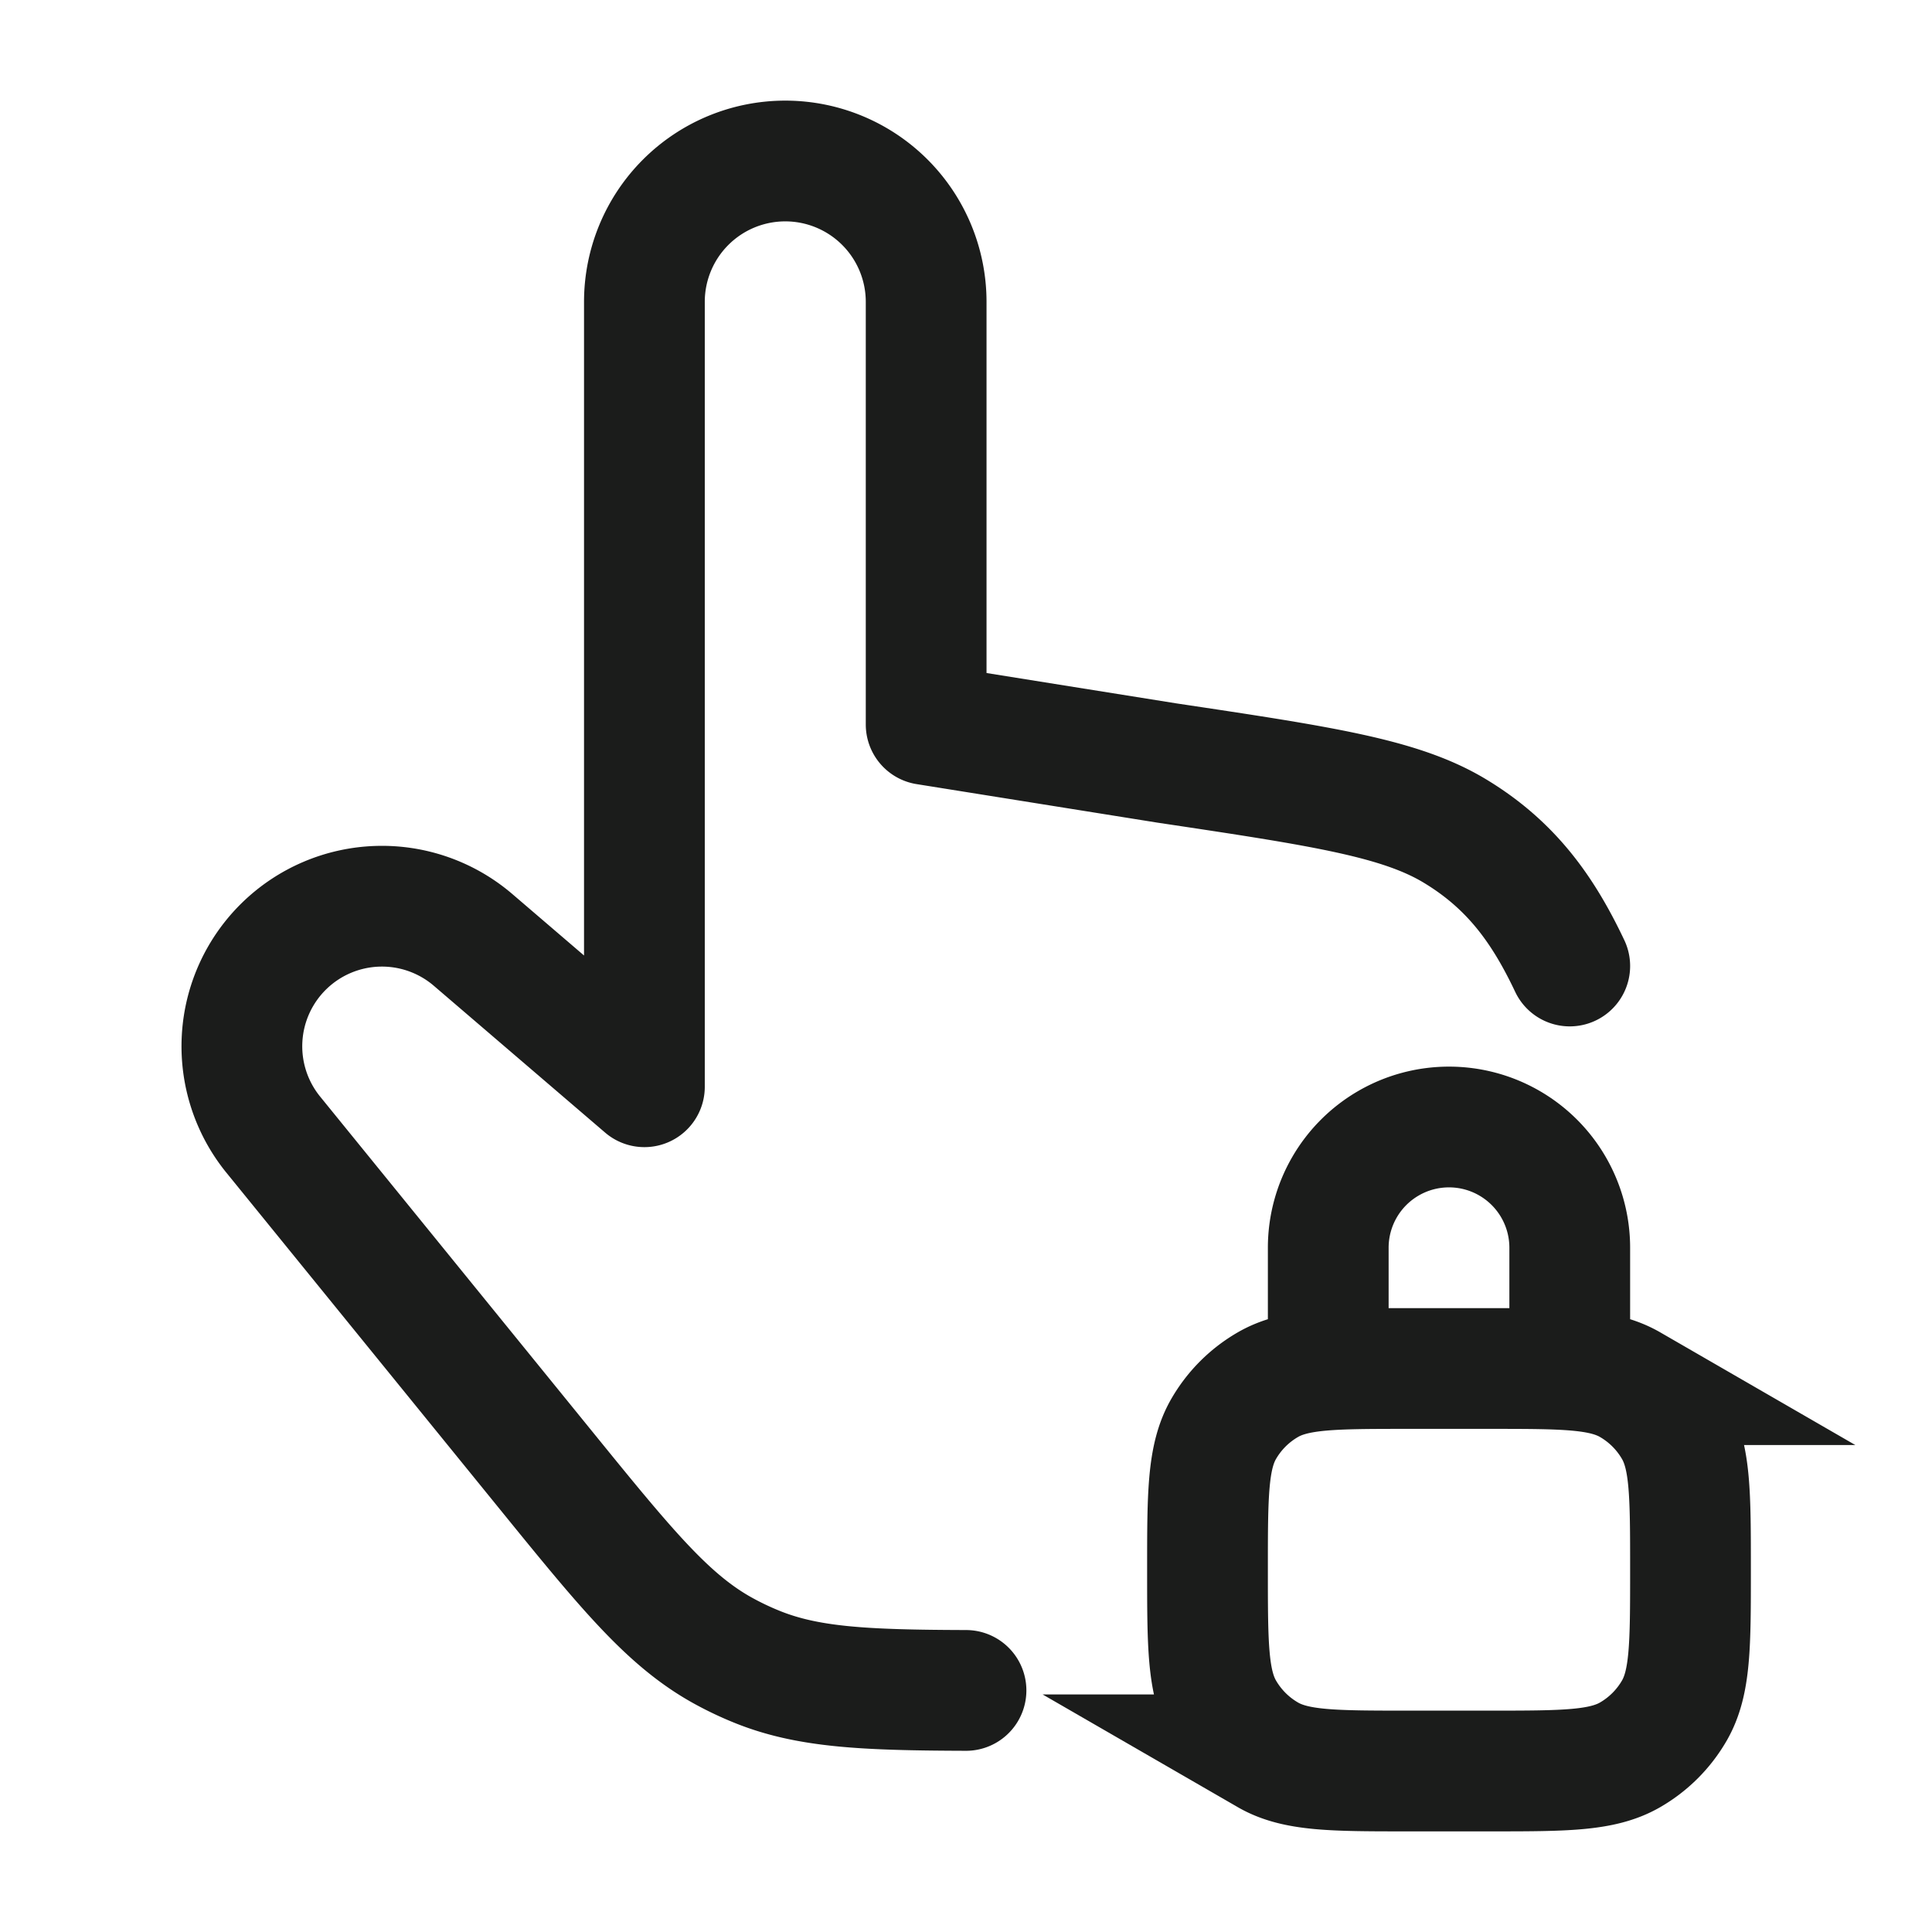 <svg xmlns="http://www.w3.org/2000/svg" width="24" height="24" fill="none" viewBox="0 0 24 24">
  <path stroke="#1B1C1B" stroke-linecap="round" stroke-linejoin="round" stroke-width="1.5" d="M19.5 12c-.337-.712-.735-1.262-1.435-1.682-.679-.406-1.643-.551-3.572-.84L11.505 9V3.75a1.75 1.75 0 1 0-3.5 0v9.75l-2.134-1.829a1.74 1.74 0 0 0-2.482 2.417l3.359 4.134C7.785 19.499 8.304 20.137 9 20.515c.125.068.253.129.385.183.64.264 1.348.297 2.615.301"/>
  <path stroke="#1B1C1B" stroke-width="1.5" d="M15 19.5c0-.935 0-1.402.201-1.75a1.5 1.5 0 0 1 .549-.549C16.098 17 16.565 17 17.5 17h1c.935 0 1.402 0 1.75.201a1.5 1.5 0 0 1 .549.549c.201.348.201.815.201 1.75s0 1.402-.201 1.75a1.5 1.5 0 0 1-.549.549c-.348.201-.815.201-1.75.201h-1c-.935 0-1.402 0-1.75-.201a1.5 1.5 0 0 1-.549-.549C15 20.902 15 20.435 15 19.5Zm1.5-4a1.5 1.5 0 0 1 3 0V17h-3v-1.5Z"/>
</svg>
